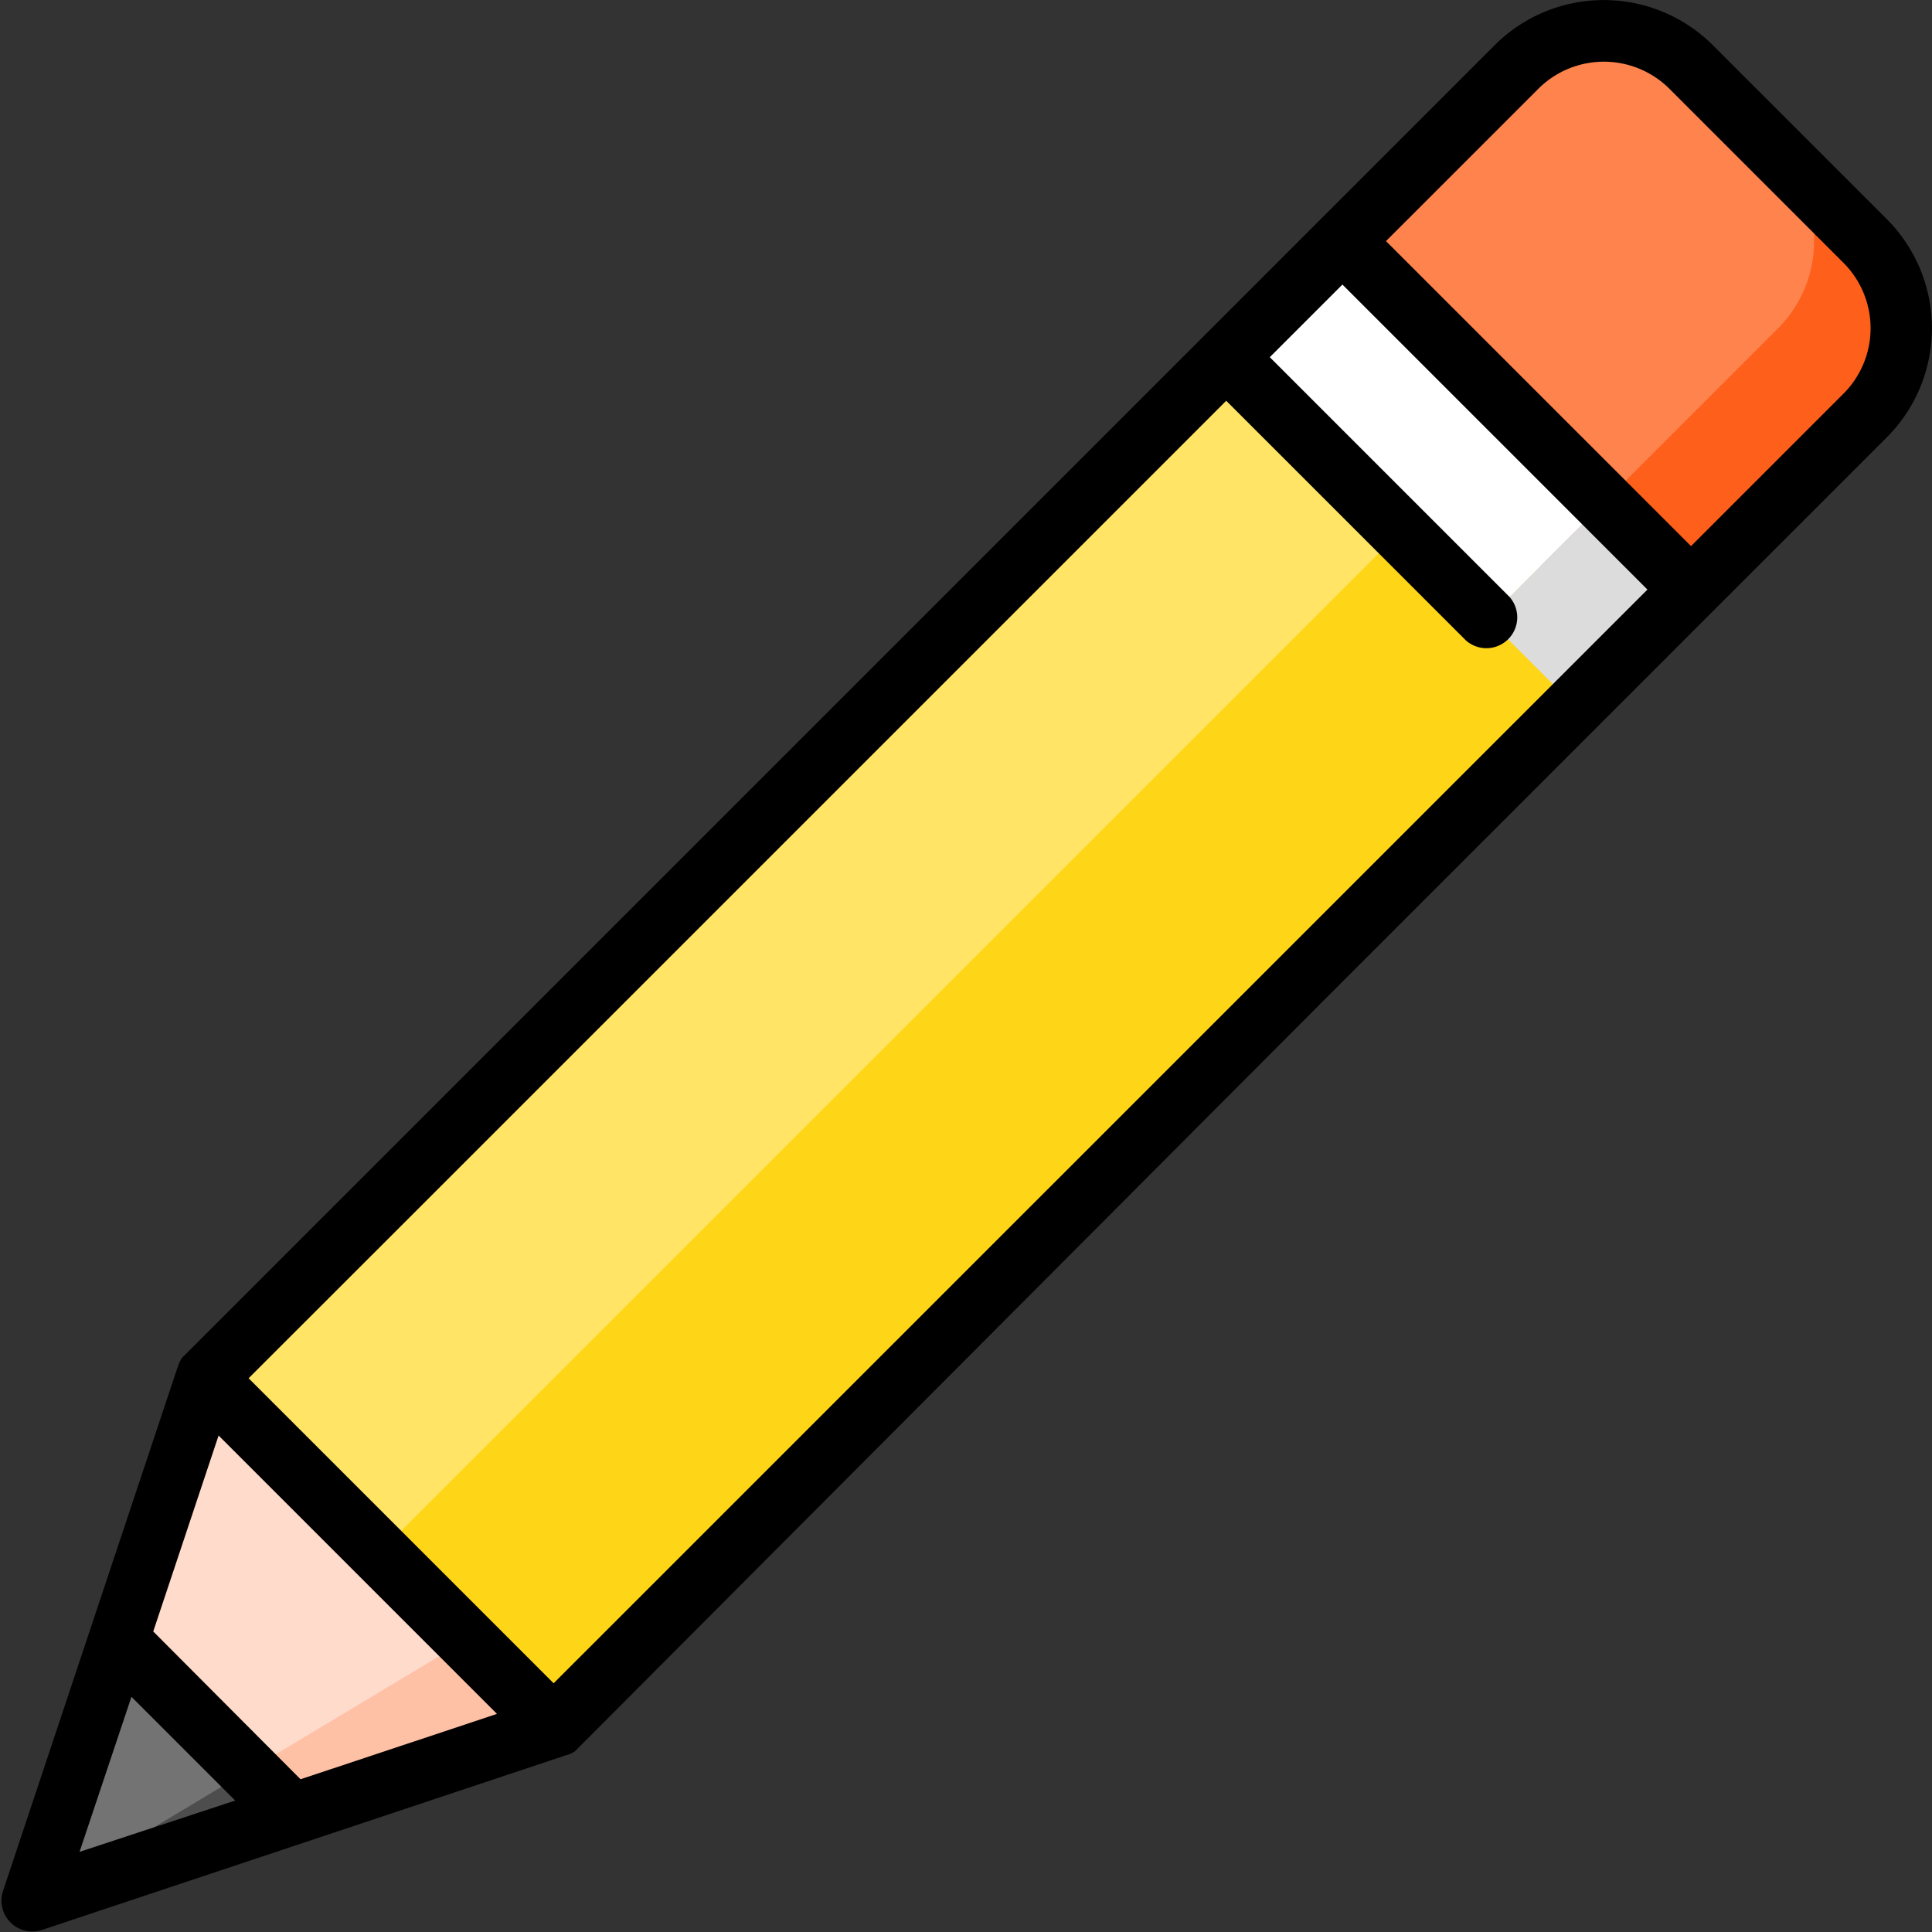 <svg xmlns="http://www.w3.org/2000/svg" width="15.962" height="15.962" viewBox="0 0 15.962 15.962">
  <rect x="0" y="0" width="15.962" height="15.962" fill="#333333" stroke="none"/>
  <g id="edit" transform="translate(-0.001)">
    <path id="Path_600" data-name="Path 600" d="M10.331,434.552v1.44l-2.16.72Z" transform="translate(-7.916 -421.004)" fill="#4d4d4d"/>
    <path id="Path_601" data-name="Path 601" d="M8.891,428.959l1.26-.18-.18,1.26-1.8,1.08Z" transform="translate(-7.916 -415.411)" fill="#737373"/>
    <path id="Path_602" data-name="Path 602" d="M68.063,399.913l.36,1.8-2.16.72-.36-.36Z" transform="translate(-63.848 -387.445)" fill="#ffc1a6"/>
    <path id="Path_603" data-name="Path 603" d="M31.983,362.707l2.962-.083-.8,2.242-1.8,1.08-1.08-1.08Z" transform="translate(-30.288 -351.319)" fill="#ffdbcc"/>
    <path id="Path_604" data-name="Path 604" d="M132.311,125.462l.48,1.92-8.436,8.436-.72-.72Z" transform="translate(-119.78 -121.551)" fill="#ffd617"/>
    <path id="Path_605" data-name="Path 605" d="M386.538,43.429l1.92.96,1.44-1.44a1.021,1.021,0,0,0,0-1.44l-.72-.72Z" transform="translate(-374.487 -39.517)" fill="#fe5f1a"/>
    <path id="Path_606" data-name="Path 606" d="M54.355,103.107l1.44,1.44,1.152-.288,8.436-8.436-2.592-1.152Z" transform="translate(-52.66 -91.72)" fill="#ffe465"/>
    <rect id="Rectangle_38" data-name="Rectangle 38" width="1.018" height="12.949" transform="translate(12.291 3.672) rotate(45)" fill="#ffd617"/>
    <path id="Path_607" data-name="Path 607" d="M358.629,8.467l.72.72a1.021,1.021,0,0,1,0,1.44l-1.92,1.92-1.68-2.64,1.44-1.44A1.021,1.021,0,0,1,358.629,8.467Z" transform="translate(-344.657 -7.915)" fill="#fe834d"/>
    <rect id="Rectangle_39" data-name="Rectangle 39" width="1.018" height="1.358" transform="translate(13.251 4.152) rotate(45)" fill="#dcdcdc"/>
    <rect id="Rectangle_40" data-name="Rectangle 40" width="3.055" height="1.358" transform="translate(11.092 1.992) rotate(45)" fill="#fff"/>
    <path id="Path_608" data-name="Path 608" d="M11.283,7.92l2.868-2.868,1.44-1.44a1.276,1.276,0,0,0,0-1.8L14.151.372a1.276,1.276,0,0,0-1.8,0L8.043,4.68l-.36.36L1.515,11.208l-.019.021,0,.006-.012.017,0,.007-.01.018,0,.007-.008.019,0,0-1.44,4.32a.255.255,0,0,0,.322.322l4.32-1.44,0,0,.018-.007.008,0,.017-.009.007,0,.017-.012.006,0,.021-.019L10.923,8.28ZM4.575,13.907l-2.52-2.52L3.483,9.96l6.649-6.649,1.08,1.08.36.36.54.54a.255.255,0,0,0,.36-.36l-.72-.72-1.26-1.26.6-.6,2.52,2.52ZM2.484,14.7,1.267,13.479l.54-1.619,2.3,2.3ZM12.712.732a.767.767,0,0,1,1.08,0l1.44,1.44a.764.764,0,0,1,0,1.08l-1.26,1.26-2.52-2.52ZM1.087,14.019l.857.857L.658,15.3Z" transform="translate(0)"/>
  </g>
</svg>
